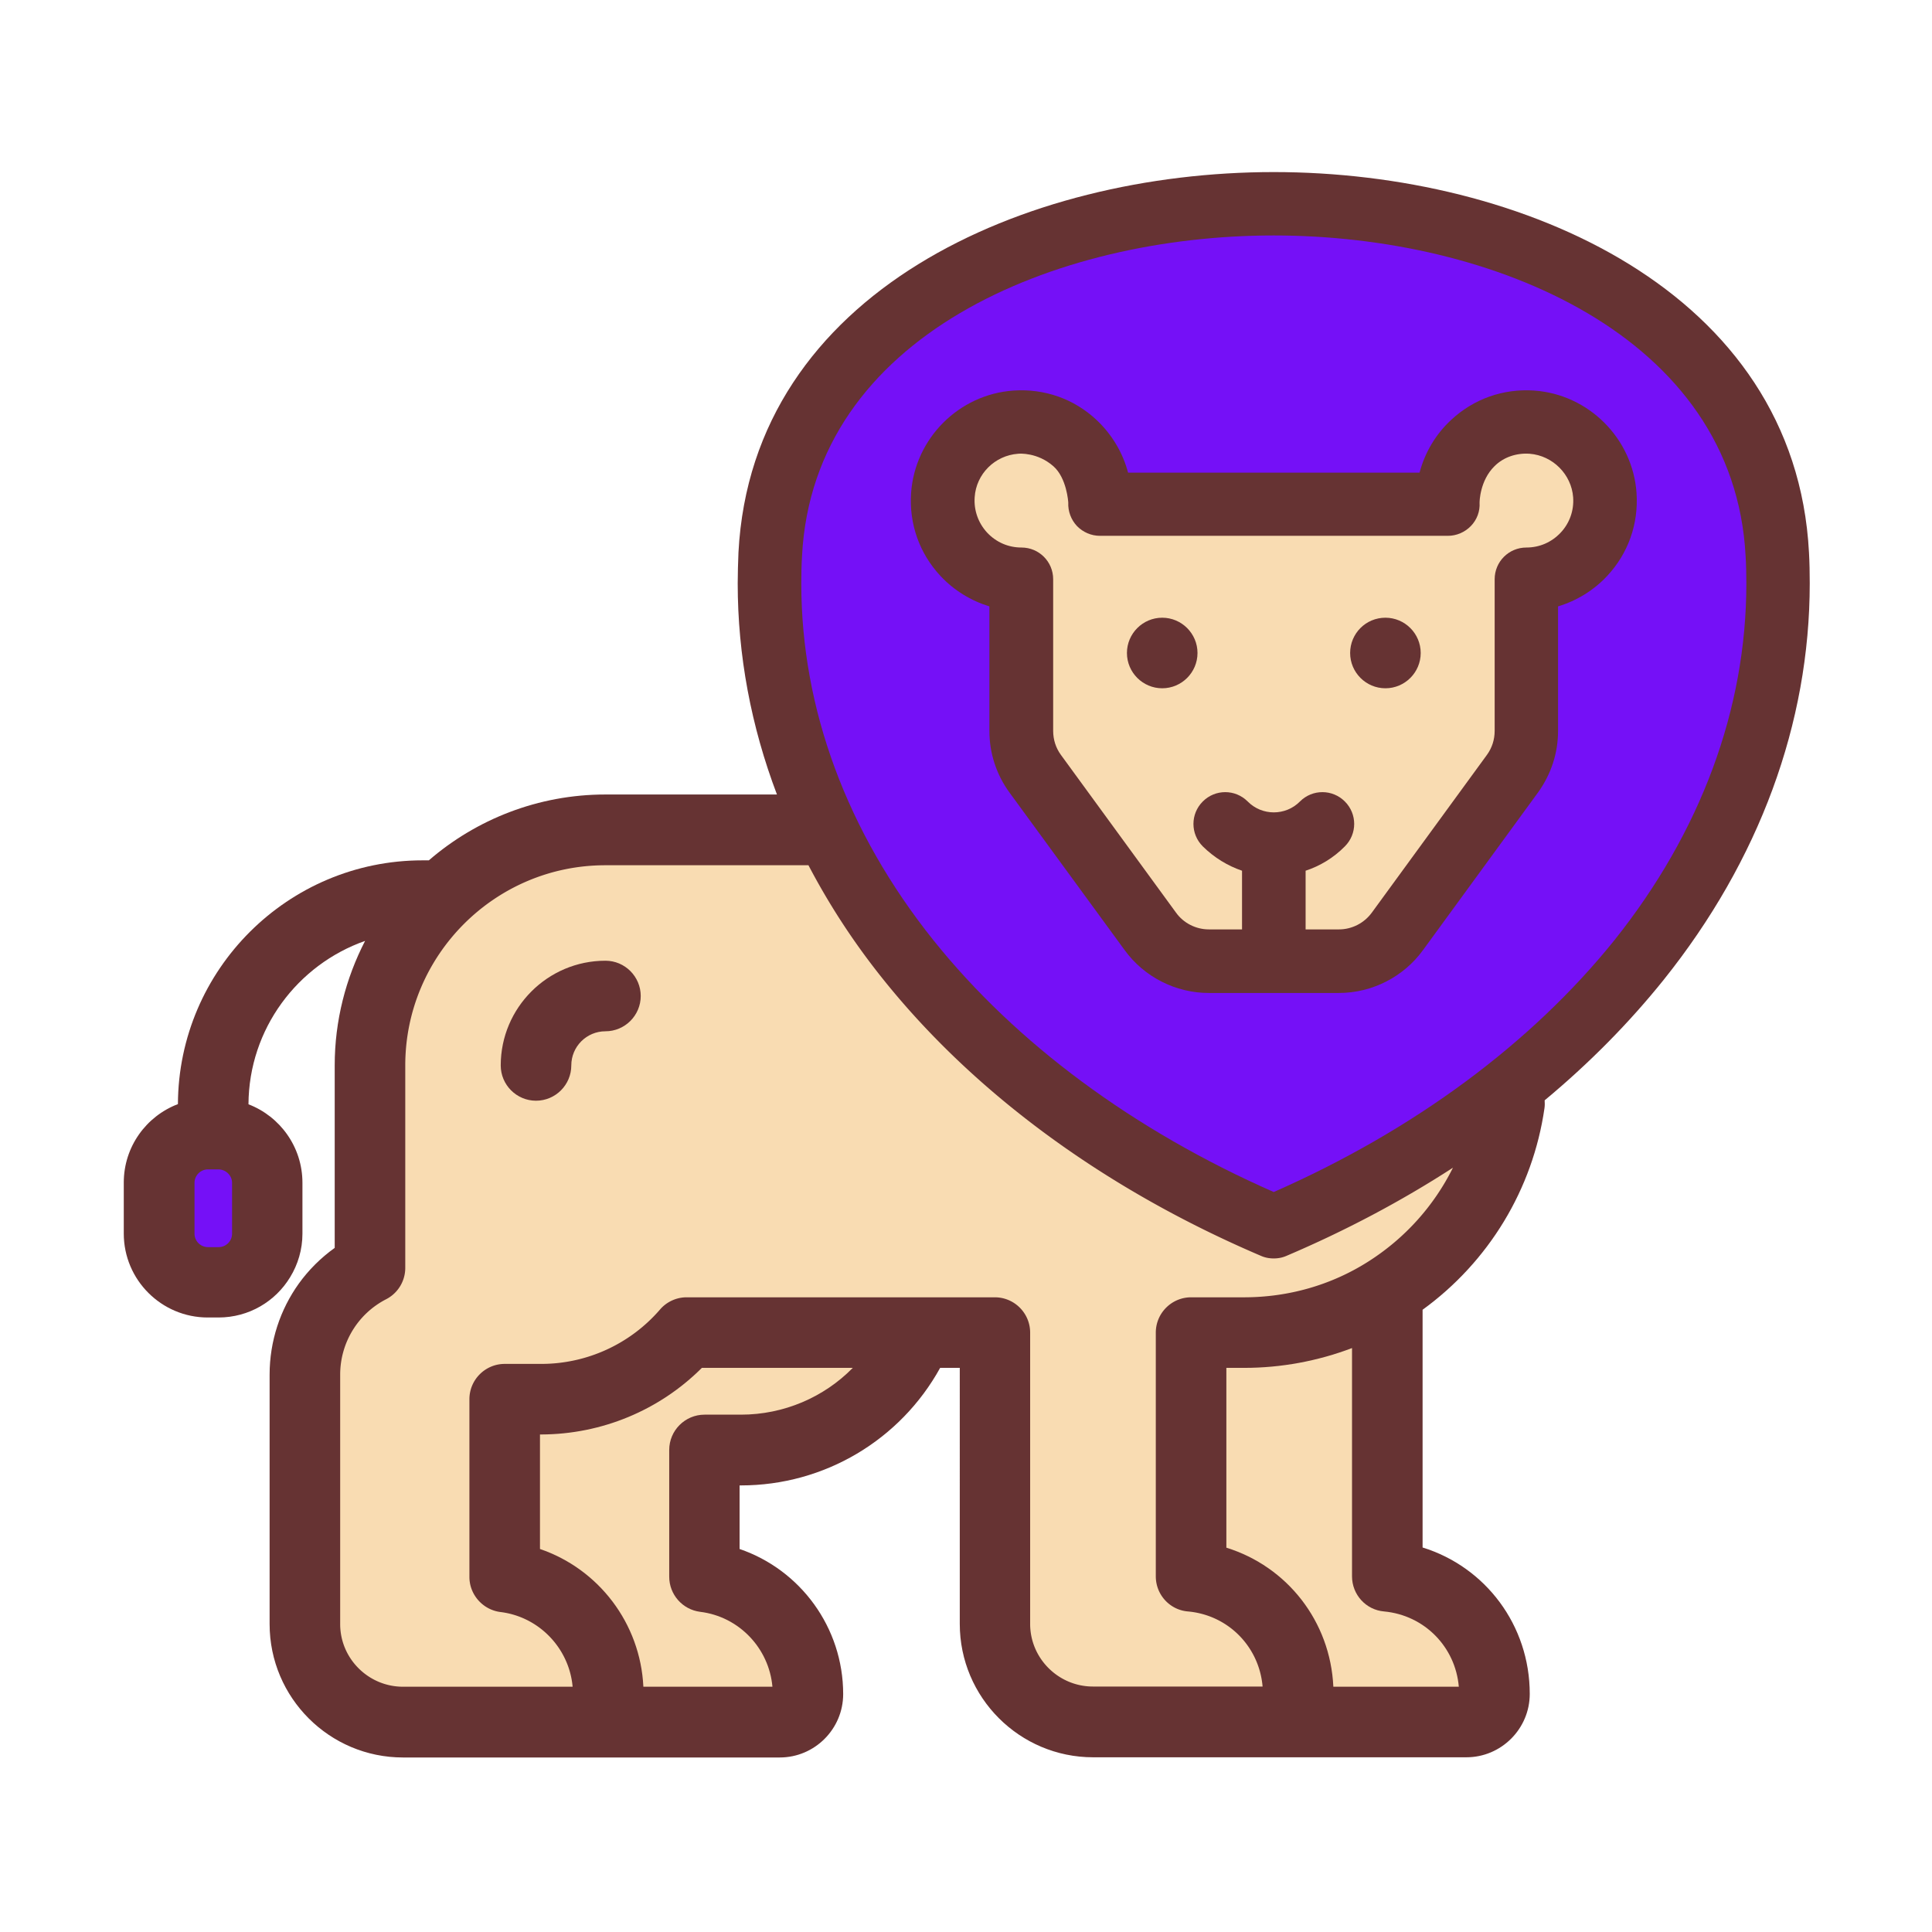 <svg xmlns="http://www.w3.org/2000/svg" width="800px" height="800px" viewBox="0 0 1024 1024" class="icon" version="1.1"><path d="M958.8 292.8c0.3 5.4 0.4 11 0.4 16.4 0 74.2-26.8 146.9-77.4 210.1-18.3 22.8-39.4 44.2-63.1 63.9 0.1 1.4 0.1 2.8-0.1 4.2-6.2 43-29.6 81.4-64.6 106.8v126c33.3 10.3 56.8 41.2 56.8 77.6 0 18.5-15.1 33.6-33.6 33.6H579.4c-39 0-70.7-31.7-70.7-70.7V725h-10.4c-21.1 38.2-61.3 62.3-105.6 62.3h-0.7V821c32.2 11 54.9 41.6 54.9 76.9 0 18.5-15.1 33.6-33.6 33.6H213.6c-39 0-70.7-31.7-70.7-70.7V728.6c0-17.7 5.6-34.5 15.5-48.3 5.2-7.2 11.6-13.6 19-18.9v-96.7c0-23.8 5.9-46.2 16.1-66-35.8 12.6-61.6 46.6-61.8 86.6 16.7 6.4 28.6 22.6 28.6 41.6v27c0 8.4-2.4 16.3-6.5 23-7.8 12.9-21.9 21.4-38 21.4h-5.7c-24.5 0-44.5-19.9-44.5-44.5v-27c0-19 11.9-35.2 28.7-41.6C94.6 513.9 152.6 456 224 456h3.3c25.1-21.7 57.9-34.9 93.6-34.9h90.9C398.1 385 391 347.3 391 309.2c0-5.4 0.2-11 0.4-16.4 7.3-138.5 152.2-201.6 283.7-201.6s276.4 63.1 283.7 201.6z" fill="#663333"/><path d="M925.2 294.6c0.3 4.8 0.4 9.8 0.4 14.7 0 66.5-24.2 131.8-70 189.1-43.9 54.6-106.2 100.7-180.5 133.4-74.3-32.7-136.6-78.8-180.4-133.5-45.8-57.3-70-122.6-70-189.1 0-4.9 0.1-9.8 0.4-14.7 6.1-116.6 133.9-169.7 250-169.7S919 178 925.2 294.6z" fill="#7510f7"/><path d="M867.4 261.3c1.1 16.4-4.4 32-15.6 44-7.1 7.6-16.1 13.1-26 16.1v66c0 11.8-3.7 23-10.6 32.6l-61 83.6c-10.3 14.2-27 22.7-44.6 22.7h-68.9c-17.6 0-34.3-8.5-44.6-22.7L535 420c-6.9-9.5-10.6-20.8-10.6-32.6v-66c-9.8-3-18.8-8.5-25.9-16.1-11.2-12-16.7-27.6-15.6-44 2-28.9 25.3-52.3 54.3-54.3 16.4-1.1 32.1 4.4 44 15.6 8.1 7.6 13.9 17.3 16.7 27.9h154.5c2.8-10.6 8.5-20.3 16.7-27.9 12-11.2 27.6-16.7 44-15.6 28.9 2 52.3 25.4 54.3 54.3z" fill="#663333"/><path d="M833.8 263.6c0.5 7-1.9 13.7-6.6 18.7-4.8 5.1-11.2 7.9-18.2 7.9-9.3 0-16.8 7.5-16.8 16.8v80.4c0 4.6-1.4 9-4.1 12.7l-61 83.6c-4 5.5-10.5 8.9-17.4 8.9H692v-31.1c7.6-2.5 14.8-6.8 20.8-12.9 6.6-6.6 6.6-17.2 0-23.8-6.6-6.6-17.2-6.6-23.8 0-7.6 7.7-20.1 7.7-27.7 0-6.6-6.6-17.2-6.6-23.8 0-6.6 6.6-6.6 17.2 0 23.8 6.1 6 13.2 10.3 20.8 12.9v31.1h-17.6c-6.8 0-13.4-3.3-17.4-8.9l-61-83.6c-2.7-3.7-4.1-8.1-4.1-12.7V307c0-9.3-7.5-16.8-16.8-16.8-7 0-13.4-2.8-18.2-7.9-4.7-5.1-7.1-11.8-6.6-18.8 0.8-12.3 10.7-22.1 23-23 0.6-0.1 10.3-0.8 18.7 6.6 7.1 6.2 7.9 19 7.9 19.3-0.2 4.6 1.5 9.1 4.6 12.4 3.2 3.3 7.6 5.2 12.2 5.2h184.4c4.6 0 9-1.9 12.2-5.2 3.2-3.3 4.9-7.8 4.6-12.4 0-0.4 0.1-11.6 7.9-19.3 4.9-4.9 11.8-7.1 18.7-6.6 12.2 1 22.1 10.9 23 23.1zM773.2 894h-66.5c-1.6-34.7-24.5-63.7-56.7-73.7V725h9.4c19.7 0 39-3.6 57.2-10.5v121c0 9.7 7.4 17.8 17 18.6 21.4 2 37.8 18.8 39.6 39.9z" fill="#F9DCB2"/><path d="M770.1 618.9c-10 20.1-25.3 37.3-44.8 49.7-19.6 12.5-42.4 19-65.9 19h-28.1c-10.3 0-18.7 8.4-18.7 18.7v129.2c0 9.7 7.4 17.8 17 18.6 21.4 1.9 37.8 18.7 39.6 39.8h-89.9c-18.3 0-33.3-14.9-33.3-33.2V706.3c0-10.3-8.4-18.7-18.7-18.7H363.9c-5.4 0-10.6 2.4-14.1 6.5a83.158 83.158 0 0 1-62.9 28.8h-19.4c-10.3 0-18.7 8.4-18.7 18.7v94.2c0 9.4 7.1 17.4 16.4 18.6 20.6 2.5 36.5 19.3 38.3 39.6h-89.9c-18.3 0-33.3-14.9-33.3-33.2V728.6c0-16.9 9.4-32.3 24.4-40 6.2-3.2 10.1-9.6 10.1-16.6V564.7c0-58.5 47.6-106.1 106-106.1h107.7c11 21 24.2 41.3 39.8 60.7C517 580 586.2 630.6 668.5 665.7c2.1 0.9 4.3 1.3 6.6 1.3s4.5-0.4 6.6-1.3c31.5-13.4 61.1-29.1 88.4-46.8z" fill="#F9DCB2"/><path d="M734.3 327.4c10.3 0 18.7 8.4 18.7 18.7 0 10.3-8.4 18.7-18.7 18.7-10.3 0-18.7-8.4-18.7-18.7 0-10.3 8.3-18.7 18.7-18.7zM616 327.4c10.3 0 18.7 8.4 18.7 18.7 0 10.3-8.4 18.7-18.7 18.7s-18.7-8.4-18.7-18.7c0-10.3 8.4-18.7 18.7-18.7z" fill="#663333"/><path d="M372 725h80c-15.3 15.6-36.6 24.8-59.3 24.8h-19.3c-10.3 0-18.7 8.4-18.7 18.7v67.2c0 9.4 7 17.4 16.4 18.6 20.6 2.5 36.5 19.3 38.3 39.7H341c-1.6-33.6-23.7-62.4-54.8-73v-60.7h0.7c32-0.1 62.6-12.8 85.1-35.3z" fill="#F9DCB2"/><path d="M320.9 509.2c10.3 0 18.7 8.4 18.7 18.7 0 10.3-8.4 18.7-18.7 18.7-10 0-18.1 8.1-18.1 18.1 0 10.3-8.4 18.7-18.7 18.7-10.3 0-18.7-8.4-18.7-18.7 0-30.6 24.9-55.5 55.5-55.5z" fill="#663333"/><path d="M123 626.9v27c0 3.9-3.2 7.1-7.1 7.1h-5.7c-3.9 0-7.1-3.2-7.1-7.1v-27c0-3.9 3.2-7.1 7.1-7.1h5.7c3.9 0.1 7.1 3.3 7.1 7.1z" fill="#7510f7"/></svg>